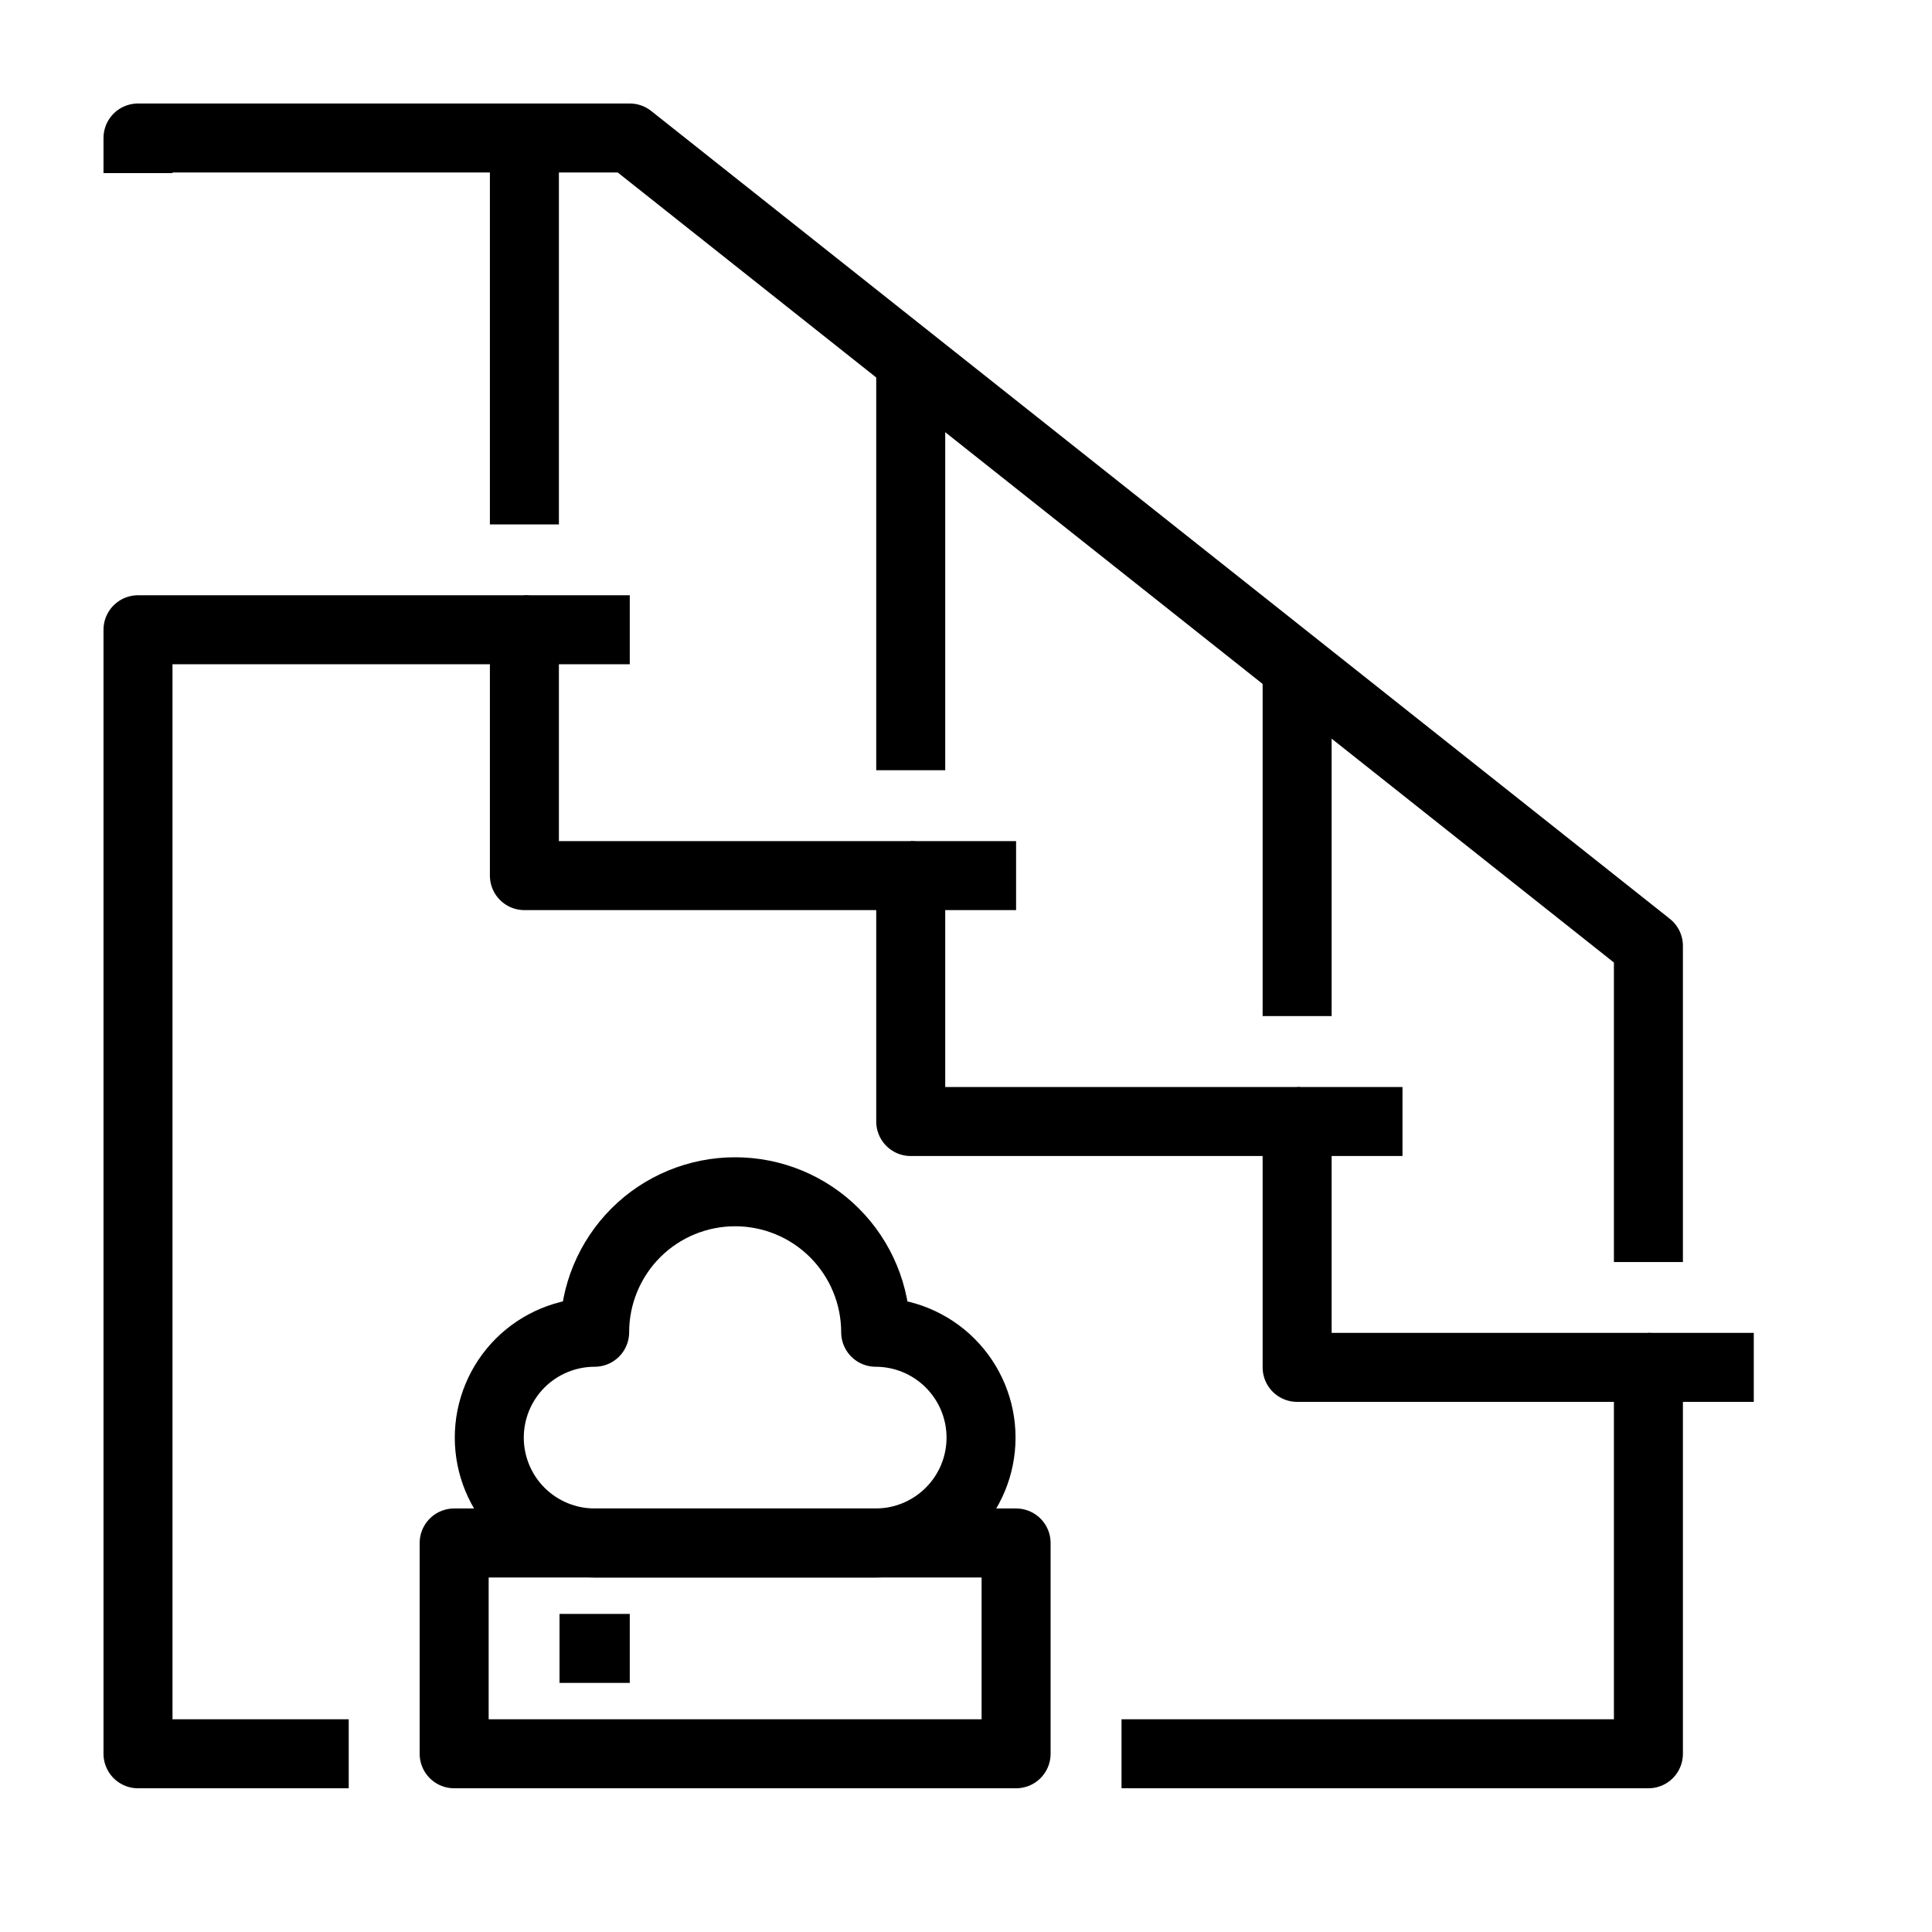 <svg width="28" height="28" viewBox="0 0 28 28" fill="none" xmlns="http://www.w3.org/2000/svg">
<path d="M5.054 25.417H2V9.127H7.6V12.69H13.199V16.254H18.799V19.817H23.89V25.417H16.254" stroke="black" stroke-linejoin="round"/>
<path d="M9.127 9.127H7.6" stroke="black" stroke-linejoin="round"/>
<path d="M14.726 12.69H13.199" stroke="black" stroke-linejoin="round"/>
<path d="M20.326 16.254H18.799" stroke="black" stroke-linejoin="round"/>
<path d="M25.417 19.817H23.89" stroke="black" stroke-linejoin="round"/>
<path d="M6.582 22.362H14.726V25.417H6.582V22.362Z" stroke="black" stroke-linejoin="round"/>
<path d="M12.691 19.308C12.691 18.768 12.476 18.25 12.094 17.868C11.712 17.486 11.194 17.272 10.654 17.272C10.114 17.272 9.596 17.486 9.214 17.868C8.833 18.25 8.618 18.768 8.618 19.308C8.213 19.308 7.825 19.469 7.538 19.755C7.252 20.042 7.091 20.43 7.091 20.835C7.091 21.24 7.252 21.629 7.538 21.915C7.825 22.201 8.213 22.362 8.618 22.362H12.691C13.095 22.362 13.484 22.201 13.77 21.915C14.057 21.629 14.218 21.24 14.218 20.835C14.218 20.43 14.057 20.042 13.77 19.755C13.484 19.469 13.095 19.308 12.691 19.308Z" stroke="black" stroke-linejoin="round"/>
<path d="M8.109 23.89H9.127" stroke="black" stroke-linejoin="round"/>
<path d="M2 2.509V2H9.127L23.89 13.708V18.29" stroke="black" stroke-linejoin="round"/>
<path d="M18.799 14.726V9.636" stroke="black" stroke-linejoin="round"/>
<path d="M13.199 11.163V5.054" stroke="black" stroke-linejoin="round"/>
<path d="M7.6 7.6V2" stroke="black" stroke-linejoin="round"/>
</svg>
